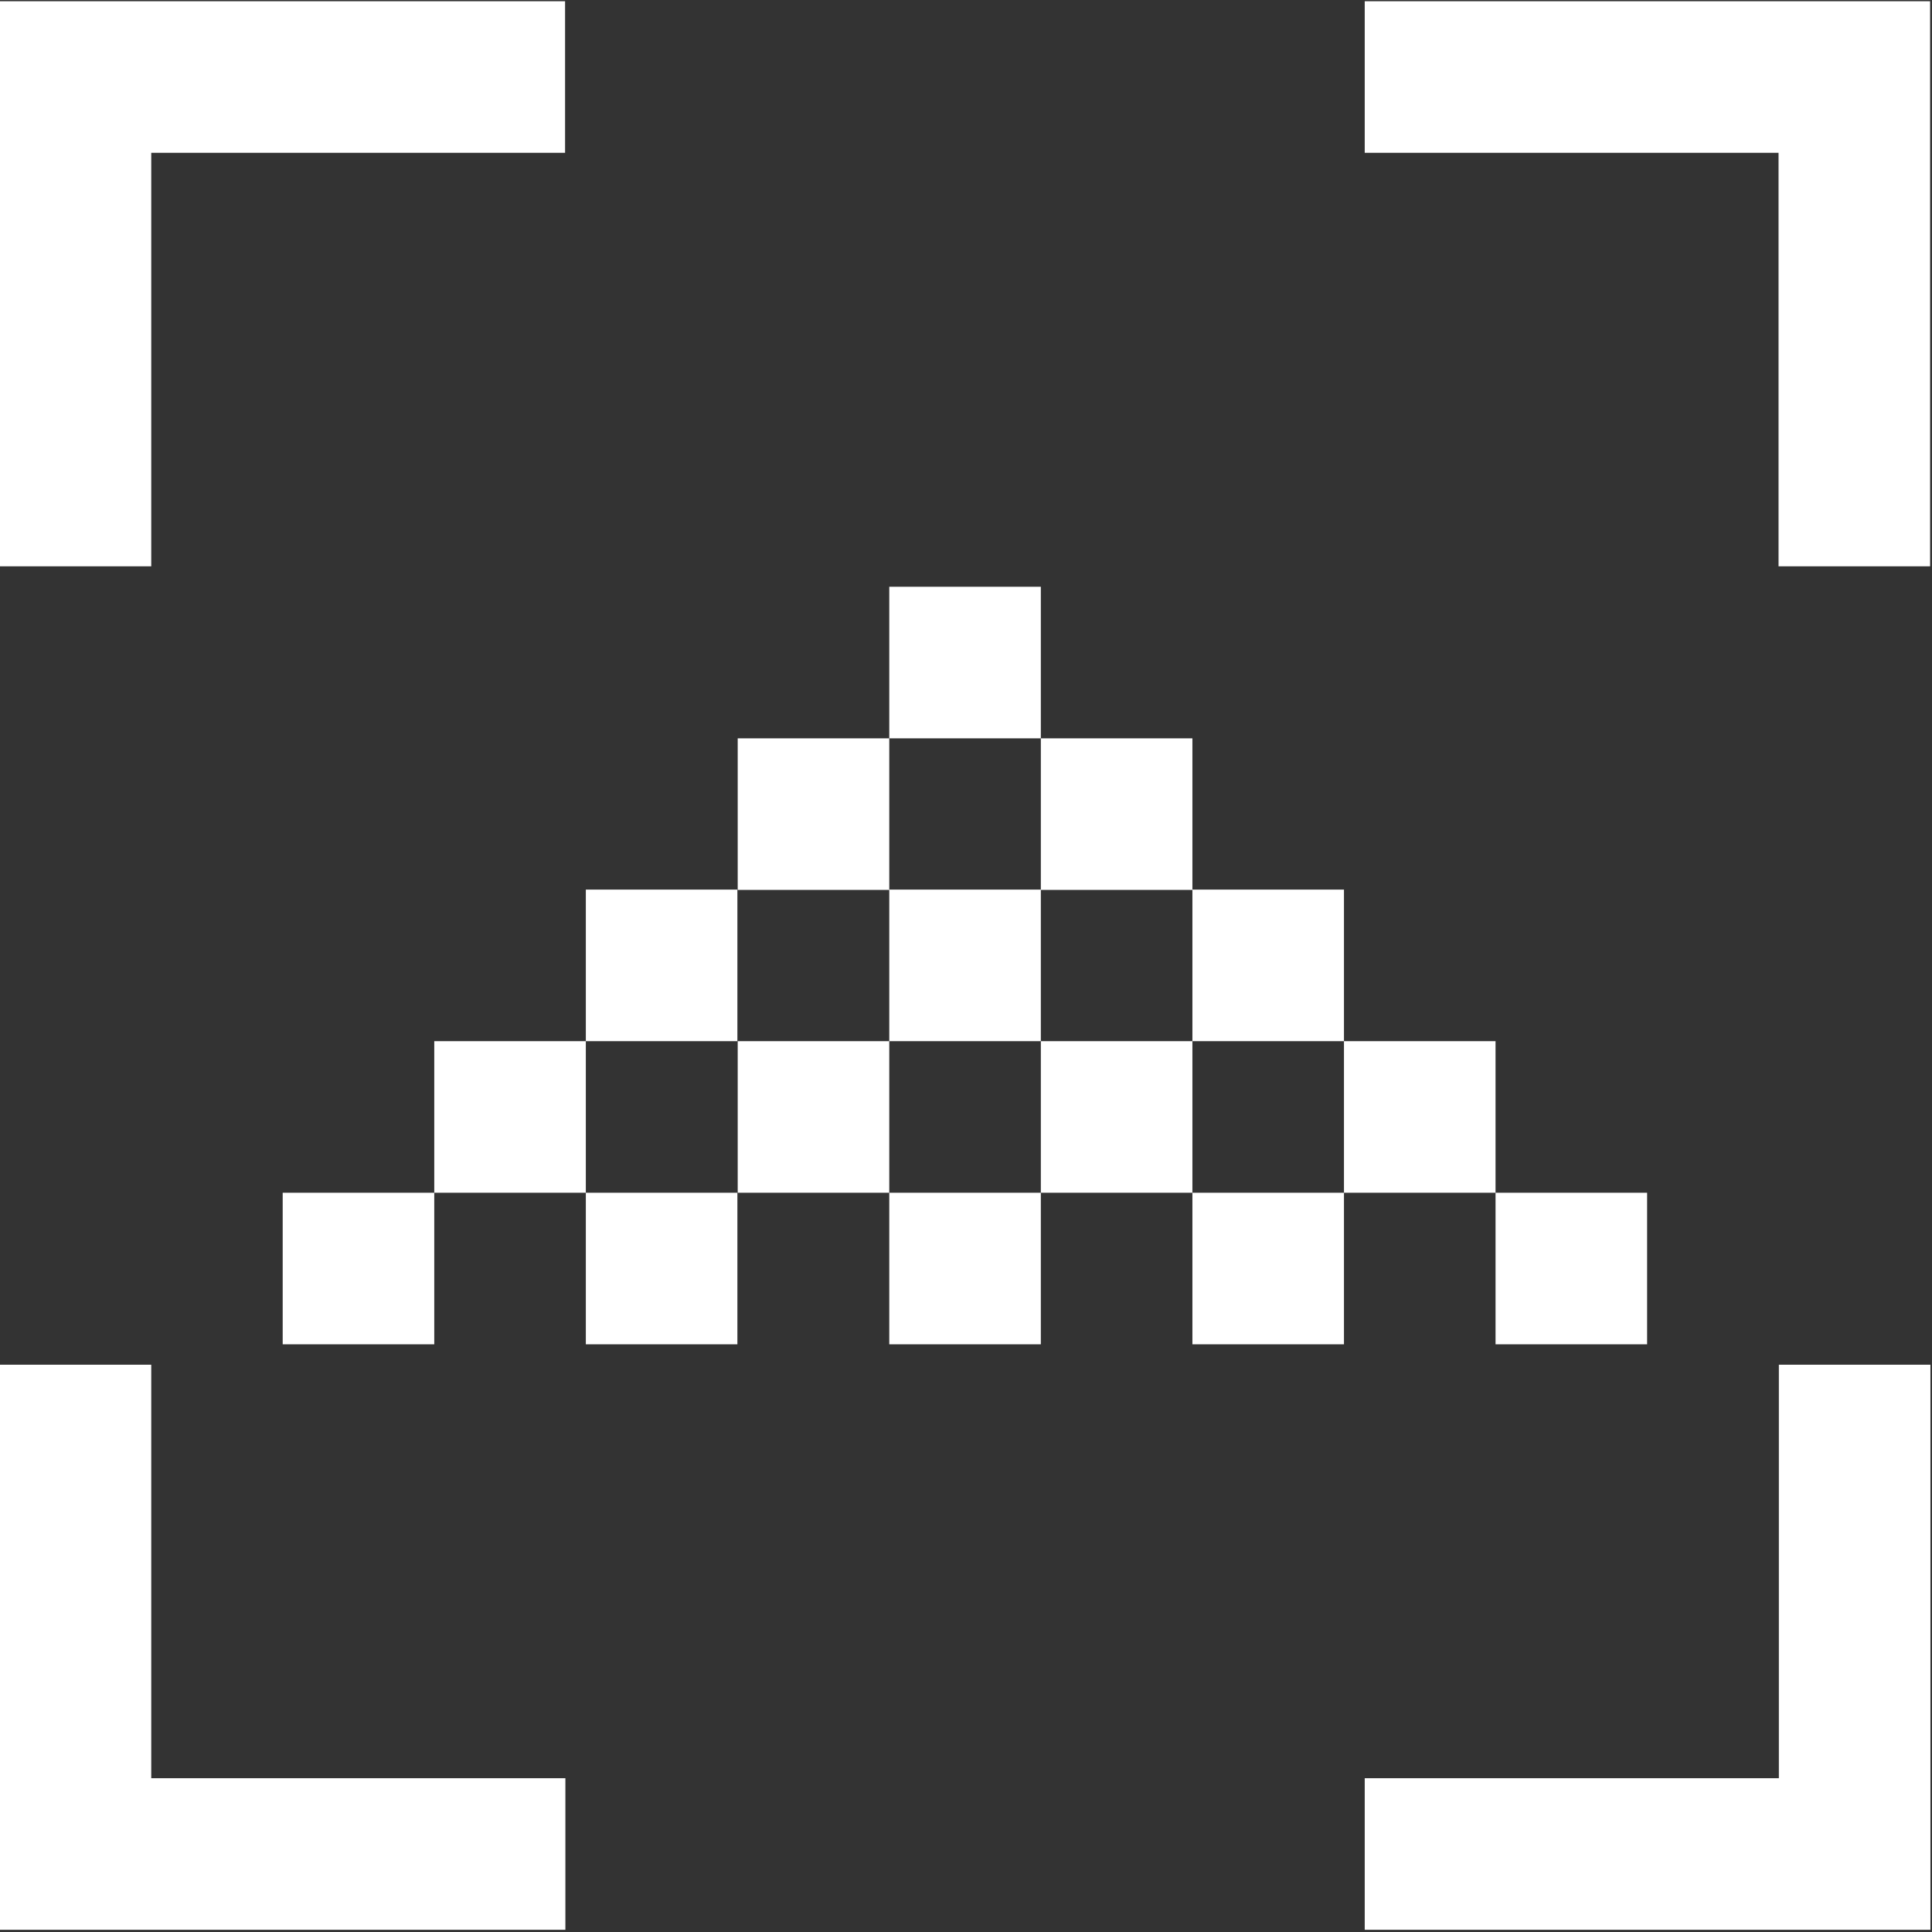 <?xml version="1.0" encoding="utf-8"?>
<!-- Generator: Adobe Illustrator 24.2.3, SVG Export Plug-In . SVG Version: 6.00 Build 0)  -->
<svg version="1.1" id="图层_1" xmlns="http://www.w3.org/2000/svg" xmlns:xlink="http://www.w3.org/1999/xlink" x="0px" y="0px"
	 viewBox="0 0 614.4 614.4" style="enable-background:new 0 0 614.4 614.4;" xml:space="preserve">
<rect x="0" y="0" width="614.4" height="614.4" fill="#333333" stroke="none"/>
<style type="text/css">
	.resolution-content{fill:#FFF;}
	.resolution-rect{fill:none;}
</style>
<g>
	<path class="resolution-content" d="M186.3,282.9h48.2v48.2h-48.2V282.9z M186.3,379.3h48.2v48.2h-48.2V379.3z M234.6,234.8h48.2V283h-48.2
		L234.6,234.8L234.6,234.8z M234.6,331.1h48.2v48.2h-48.2L234.6,331.1L234.6,331.1z M282.8,186.6H331v48.2h-48.2V186.6z
		 M282.8,282.9H331v48.2h-48.2V282.9z M282.8,379.3H331v48.2h-48.2V379.3z M331,234.8h48.2V283H331V234.8z"/>
	<rect y="0" class="resolution-rect" width="614.4" height="614.4"/>
	<path class="resolution-content" d="M331,331.1h48.2v48.2H331V331.1z M379.2,282.9h48.2v48.2h-48.2V282.9z M379.2,379.3h48.2v48.2h-48.2V379.3z
		 M427.4,331.1h48.2v48.2h-48.2V331.1z M475.6,379.3h48.2v48.2h-48.2L475.6,379.3L475.6,379.3z M48.1,48.6h131.6V0.4H-0.1v179.7
		h48.2C48.1,180.1,48.1,48.6,48.1,48.6z M565.6,0.4H434v48.2h131.6v131.5h48.2V0.4H565.6z M565.6,565.5H434v48.2h179.9V434h-48.2
		v131.5H565.6z M48.1,434H-0.1v179.7h179.9v-48.2H48.1V434z"/>
	<path class="resolution-content" d="M89.9,379.3h48.2v48.2H89.9V379.3z M138.1,331.1h48.2v48.2h-48.2V331.1z"/>
</g>
</svg>
